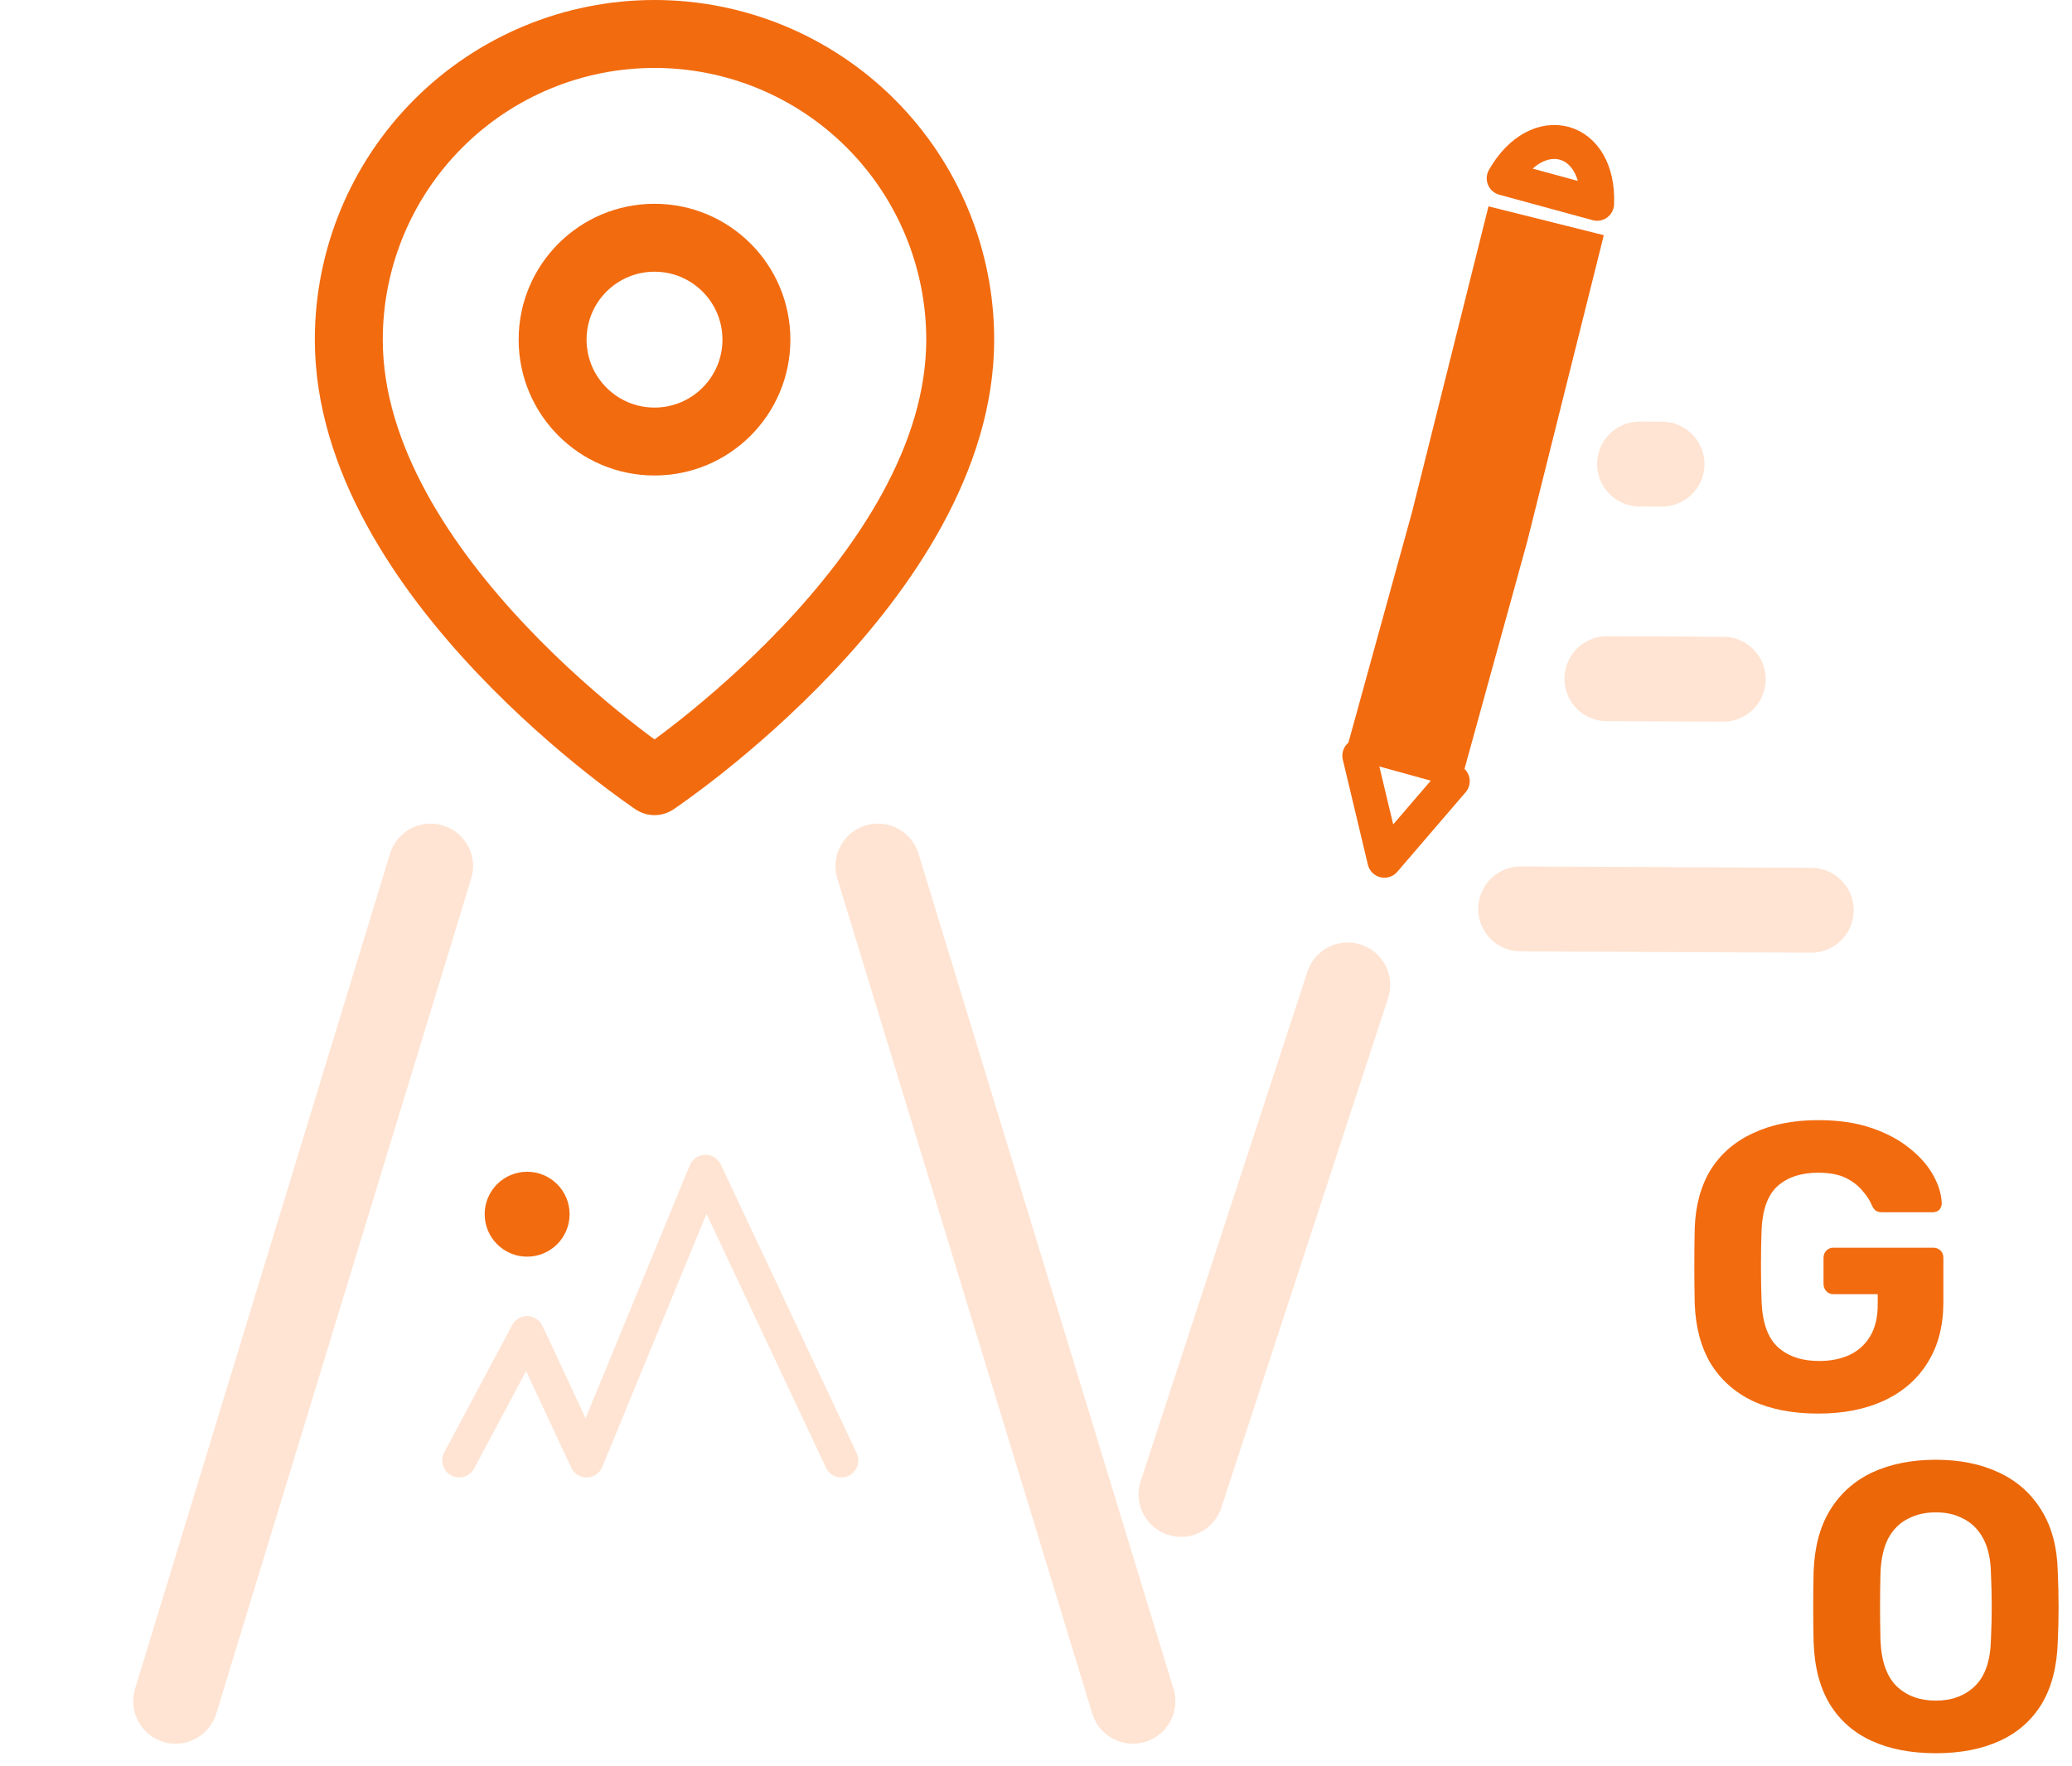 <svg width="122" height="104" viewBox="0 0 122 104" fill="none" xmlns="http://www.w3.org/2000/svg">
<path d="M82.538 45.5L86.538 31L91.038 13" stroke="#F26B0F" stroke-width="7"/>
<path d="M80.038 44.5L81.514 50.685L85.538 46" stroke="#F26B0F" stroke-width="2" stroke-linecap="round" stroke-linejoin="round"/>
<path d="M79.356 58L69.538 88" stroke="#FFE4D3" stroke-width="5" stroke-linecap="round"/>
<path d="M97.859 27.331L96.538 27.325" stroke="#FFE4D3" stroke-width="5" stroke-linecap="round"/>
<path d="M101.464 39.997L94.614 39.966" stroke="#FFE4D3" stroke-width="5" stroke-linecap="round"/>
<path d="M106.646 53.6L89.538 53.523" stroke="#FFE4D3" stroke-width="5" stroke-linecap="round"/>
<path d="M25.355 51L10.343 100.179" stroke="#FFE4D3" stroke-width="5" stroke-linecap="round"/>
<path d="M51.693 51L66.706 100.179" stroke="#FFE4D3" stroke-width="5" stroke-linecap="round"/>
<path d="M88.538 10.5C90.538 7 94.205 8 94.038 12L88.538 10.5Z" stroke="#F26B0F" stroke-width="2" stroke-linecap="round" stroke-linejoin="round"/>
<path d="M27.038 86L31.038 78.5L34.538 86L41.538 69L49.538 86" stroke="#FFE4D3" stroke-width="2" stroke-linecap="round" stroke-linejoin="round"/>
<path d="M56.538 20C56.538 34 38.538 46 38.538 46C38.538 46 20.538 34 20.538 20C20.538 15.226 22.434 10.648 25.81 7.272C29.186 3.896 33.764 2 38.538 2C43.312 2 47.89 3.896 51.266 7.272C54.642 10.648 56.538 15.226 56.538 20Z" stroke="#F26B0F" stroke-width="4" stroke-linecap="round" stroke-linejoin="round"/>
<path d="M38.538 26C41.852 26 44.538 23.314 44.538 20C44.538 16.686 41.852 14 38.538 14C35.224 14 32.538 16.686 32.538 20C32.538 23.314 35.224 26 38.538 26Z" stroke="#F26B0F" stroke-width="4" stroke-linecap="round" stroke-linejoin="round"/>
<circle cx="31.038" cy="71.5" r="1.5" fill="#F26B0F" stroke="#F26B0F" stroke-width="2"/>
<path d="M107.058 83.24C105.554 83.24 104.266 82.992 103.194 82.496C102.138 81.984 101.314 81.248 100.722 80.288C100.146 79.312 99.834 78.136 99.786 76.76C99.77 76.072 99.762 75.336 99.762 74.552C99.762 73.768 99.77 73.024 99.786 72.32C99.834 70.976 100.146 69.832 100.722 68.888C101.314 67.944 102.146 67.224 103.218 66.728C104.306 66.216 105.586 65.96 107.058 65.96C108.242 65.96 109.282 66.112 110.178 66.416C111.074 66.72 111.826 67.12 112.434 67.616C113.042 68.096 113.506 68.624 113.826 69.2C114.146 69.776 114.314 70.328 114.33 70.856C114.33 71 114.282 71.128 114.186 71.24C114.09 71.336 113.962 71.384 113.802 71.384H110.826C110.666 71.384 110.538 71.352 110.442 71.288C110.362 71.224 110.29 71.128 110.226 71C110.114 70.712 109.93 70.424 109.674 70.136C109.434 69.832 109.106 69.576 108.69 69.368C108.274 69.16 107.73 69.056 107.058 69.056C106.05 69.056 105.25 69.32 104.658 69.848C104.082 70.376 103.77 71.24 103.722 72.44C103.674 73.816 103.674 75.216 103.722 76.64C103.77 77.888 104.09 78.784 104.682 79.328C105.29 79.872 106.098 80.144 107.106 80.144C107.762 80.144 108.346 80.032 108.858 79.808C109.386 79.568 109.802 79.2 110.106 78.704C110.41 78.208 110.562 77.576 110.562 76.808V76.208H107.946C107.786 76.208 107.65 76.152 107.538 76.04C107.426 75.912 107.37 75.768 107.37 75.608V74.072C107.37 73.896 107.426 73.752 107.538 73.64C107.65 73.528 107.786 73.472 107.946 73.472H113.826C114.002 73.472 114.146 73.528 114.258 73.64C114.37 73.752 114.426 73.896 114.426 74.072V76.688C114.426 78.064 114.122 79.24 113.514 80.216C112.922 81.192 112.066 81.944 110.946 82.472C109.842 82.984 108.546 83.24 107.058 83.24Z" fill="#F26B0F"/>
<path d="M113.986 103.24C112.53 103.24 111.274 103 110.218 102.52C109.162 102.04 108.338 101.32 107.746 100.36C107.154 99.384 106.834 98.16 106.786 96.688C106.77 96 106.762 95.32 106.762 94.648C106.762 93.96 106.77 93.264 106.786 92.56C106.834 91.12 107.154 89.912 107.746 88.936C108.354 87.944 109.186 87.2 110.242 86.704C111.314 86.208 112.562 85.96 113.986 85.96C115.394 85.96 116.626 86.208 117.682 86.704C118.754 87.2 119.594 87.944 120.202 88.936C120.81 89.912 121.13 91.12 121.162 92.56C121.194 93.264 121.21 93.96 121.21 94.648C121.21 95.32 121.194 96 121.162 96.688C121.114 98.16 120.794 99.384 120.202 100.36C119.61 101.32 118.786 102.04 117.73 102.52C116.674 103 115.426 103.24 113.986 103.24ZM113.986 100.144C114.914 100.144 115.674 99.864 116.266 99.304C116.874 98.728 117.194 97.816 117.226 96.568C117.258 95.864 117.274 95.208 117.274 94.6C117.274 93.976 117.258 93.32 117.226 92.632C117.21 91.8 117.058 91.12 116.77 90.592C116.482 90.064 116.098 89.68 115.618 89.44C115.154 89.184 114.61 89.056 113.986 89.056C113.362 89.056 112.81 89.184 112.33 89.44C111.85 89.68 111.466 90.064 111.178 90.592C110.906 91.12 110.754 91.8 110.722 92.632C110.706 93.32 110.698 93.976 110.698 94.6C110.698 95.208 110.706 95.864 110.722 96.568C110.77 97.816 111.09 98.728 111.682 99.304C112.274 99.864 113.042 100.144 113.986 100.144Z" fill="#EB6708"/>
</svg>
